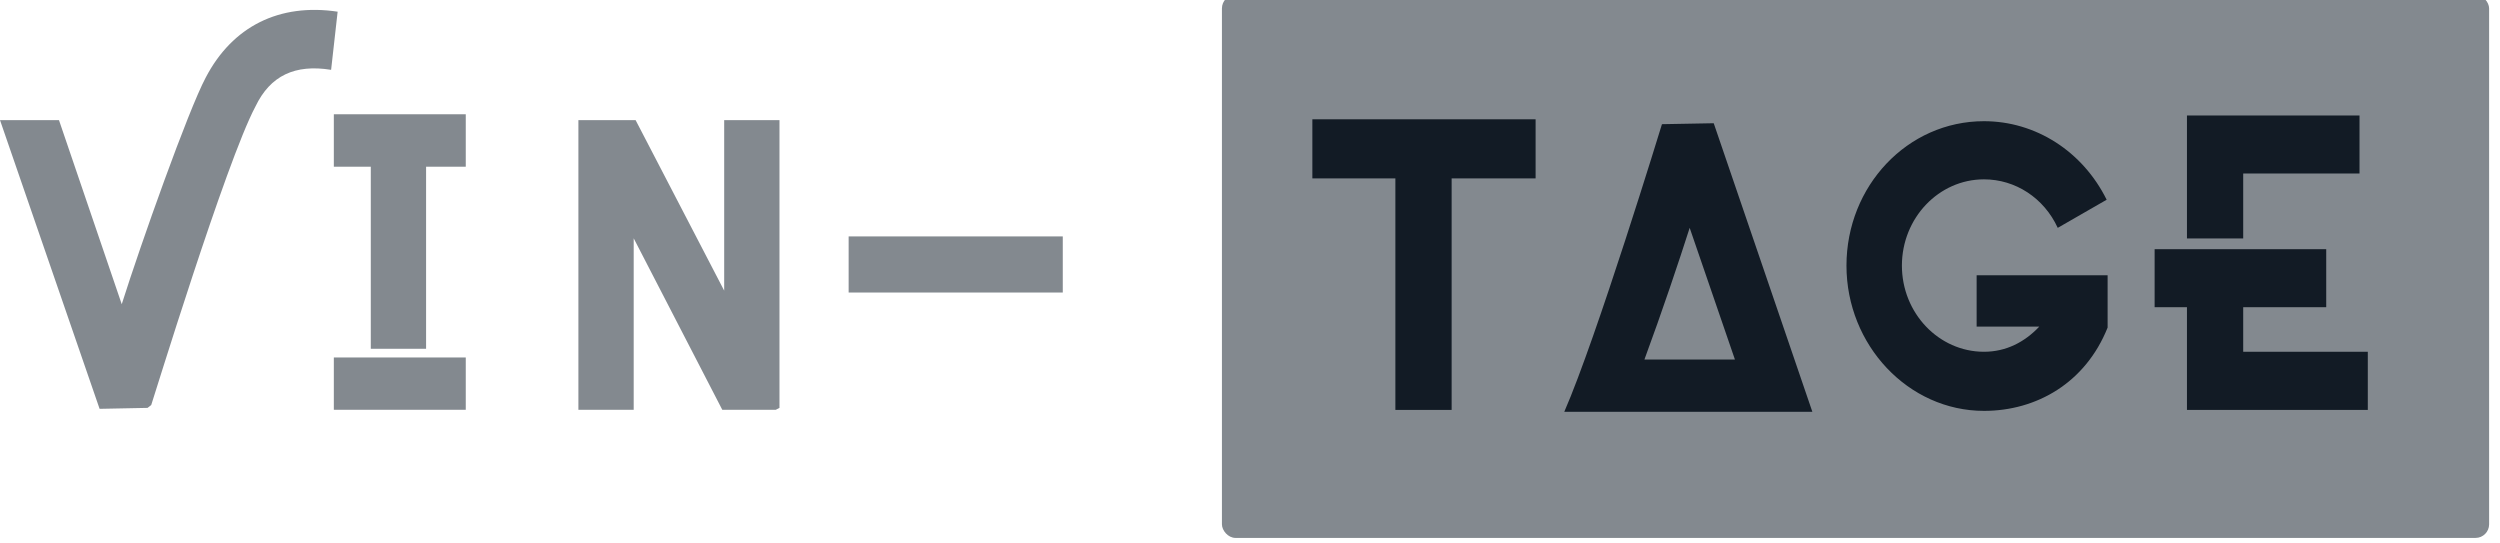 <svg width="184" height="40" viewBox="0 0 184 40" fill="none" xmlns="http://www.w3.org/2000/svg" xmlns:xlink="http://www.w3.org/1999/xlink">
	<desc>
			Created with Pixso.
	</desc>
	<defs/>
	<rect x="89.934" y="-0.38" rx="1" width="93.265" height="39.971" fill="#83898F" fill-opacity="1"/>
	<path d="M0 8.84L4.34 8.84L8.96 22.39C10.38 17.9 13.85 8.13 15.14 5.71C17.11 1.93 20.57 0.22 24.85 0.86L24.37 5.14C21.72 4.71 19.89 5.56 18.8 7.84C16.63 11.91 11.2 29.66 11.13 29.81L10.86 30.02L7.33 30.09L0 8.84Z" fill="#83898F" fill-opacity="1" fill-rule="nonzero"/>
	<path d="M27.29 12.27L24.57 12.27L24.57 8.41L34.28 8.41L34.28 12.27L31.36 12.27L31.36 25.67L27.29 25.67L27.29 12.27ZM24.57 26.31L34.28 26.31L34.28 30.16L24.57 30.16L24.57 26.31Z" fill="#83898F" fill-opacity="1" fill-rule="nonzero"/>
	<path d="M42.57 8.84L46.78 8.84L53.3 21.39L53.3 8.84L57.37 8.84L57.37 30.02L57.1 30.16L53.16 30.16L46.64 17.54L46.64 30.16L42.57 30.16L42.57 8.84Z" fill="#83898F" fill-opacity="1" fill-rule="nonzero"/>
	<path d="M165.1 25.89L165.1 22.61L171.21 22.61L171.21 18.34L158.58 18.34L158.58 22.61L160.96 22.61L160.96 30.17L174.27 30.17L174.27 25.89L165.1 25.89Z" fill="#121B25" fill-opacity="1" fill-rule="nonzero"/>
	<path d="M165.1 12.77L173.66 12.77L173.66 8.5L160.96 8.5L160.96 17.55L165.1 17.55L165.1 12.77Z" fill="#121B25" fill-opacity="1" fill-rule="nonzero"/>
	<path d="M102.77 13.13L96.59 13.13L96.59 8.78L113.02 8.78L113.02 13.13L106.84 13.13L106.84 30.17L102.7 30.17L102.7 13.13L102.77 13.13Z" fill="#121B25" fill-opacity="1" fill-rule="nonzero"/>
	<path d="M62.46 17.4L78.22 17.4L78.22 21.53L62.46 21.53L62.46 17.4Z" fill="#83898F" fill-opacity="1" fill-rule="evenodd"/>
	<path d="M145.48 20.19L145.48 24.04L150.09 24.04C149.01 25.18 147.65 25.89 146.02 25.89C142.69 25.89 139.98 23.04 139.98 19.55C139.98 16.05 142.69 13.2 146.02 13.2C148.33 13.2 150.43 14.56 151.45 16.77L155.05 14.7C153.28 11.13 149.82 8.92 146.02 8.92C140.38 8.92 135.9 13.7 135.9 19.55C135.9 25.4 140.45 30.24 146.02 30.24C149.89 30.24 153.49 28.18 155.12 24.11L155.12 20.26L145.48 20.26L145.48 20.19Z" fill="#121B25" fill-opacity="1" fill-rule="nonzero"/>
	<path d="M126.13 9.07L122.32 9.14C122.32 9.14 117.5 24.9 115.13 30.31L117.5 30.31L119.61 30.31L129.05 30.31L130.34 30.31L131.76 30.31L133.39 30.31L126.13 9.07ZM121.03 26.46C122.32 22.97 123.61 19.12 124.36 16.77L127.69 26.46L121.03 26.46Z" fill="#121B25" fill-opacity="1" fill-rule="nonzero"/>
</svg>
